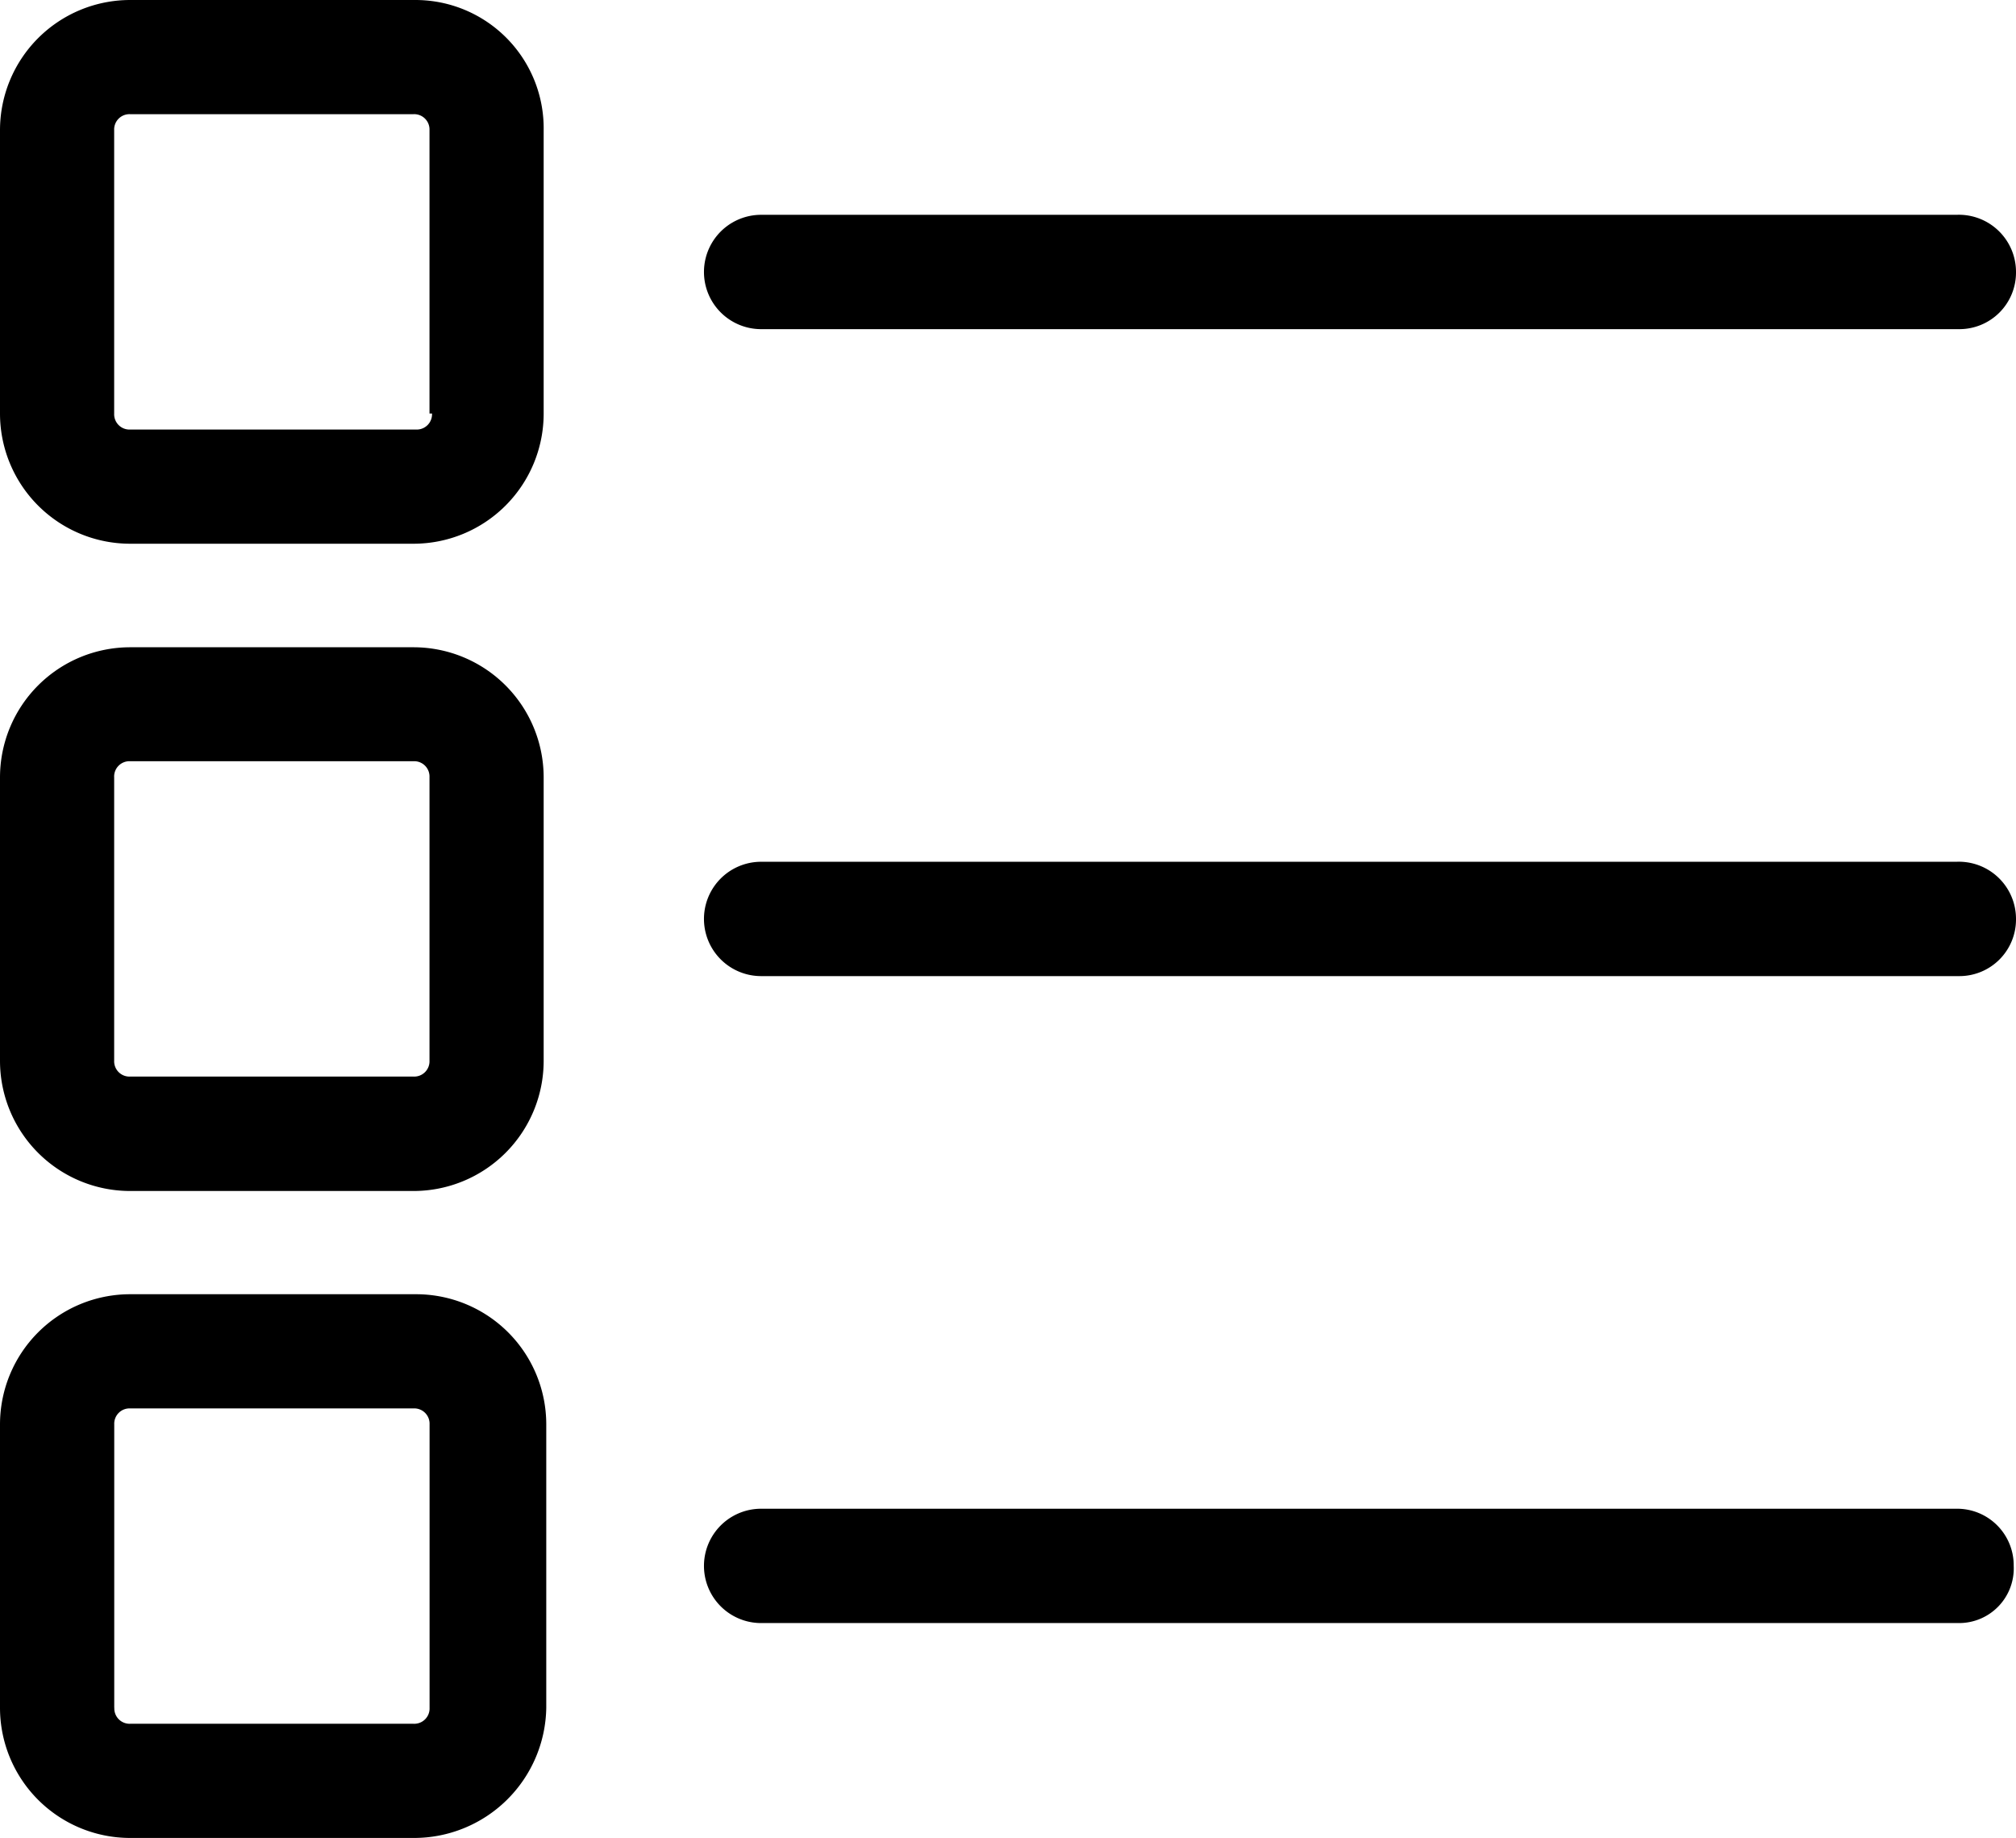 <svg xmlns="http://www.w3.org/2000/svg" width="26.328" height="24" viewBox="0 0 26.328 24"><g transform="translate(-5.9 -9.8)"><path d="M11.333,9.8H7.6a1.7,1.7,0,0,0-1.7,1.7v3.7a1.7,1.7,0,0,0,1.7,1.7h3.7A1.7,1.7,0,0,0,13,15.2V11.5A1.675,1.675,0,0,0,11.333,9.8Zm.209,5.4a.2.2,0,0,1-.209.209H7.6a.2.2,0,0,1-.209-.209V11.5a.2.2,0,0,1,.209-.209h3.7a.2.2,0,0,1,.209.209v3.7ZM7.6,25.352h3.7a1.7,1.7,0,0,0,1.7-1.7v-3.7a1.7,1.7,0,0,0-1.7-1.7H7.6a1.7,1.7,0,0,0-1.7,1.7v3.7A1.7,1.7,0,0,0,7.6,25.352Zm-.209-5.4A.2.2,0,0,1,7.6,19.74h3.7a.2.2,0,0,1,.209.209v3.7a.2.2,0,0,1-.209.209H7.6a.2.2,0,0,1-.209-.209ZM13.034,32.1V28.4a1.7,1.7,0,0,0-1.7-1.7H7.6a1.7,1.7,0,0,0-1.7,1.7v3.7a1.7,1.7,0,0,0,1.7,1.7h3.7A1.727,1.727,0,0,0,13.034,32.1Zm-5.642,0V28.4a.2.2,0,0,1,.209-.209h3.7a.2.2,0,0,1,.209.209v3.7a.2.2,0,0,1-.209.209H7.6A.2.2,0,0,1,7.393,32.1ZM32.228,13.352a.739.739,0,0,1-.746.746H15.84a.746.746,0,1,1,0-1.493H31.452A.746.746,0,0,1,32.228,13.352Zm0,8.448a.739.739,0,0,1-.746.746H15.84a.746.746,0,1,1,0-1.493H31.452A.746.746,0,0,1,32.228,21.8Zm-.746,9.194H15.84a.746.746,0,1,1,0-1.493H31.452a.739.739,0,0,1,.746.746A.714.714,0,0,1,31.482,30.994Z" transform="translate(0 0)"/></g></svg>